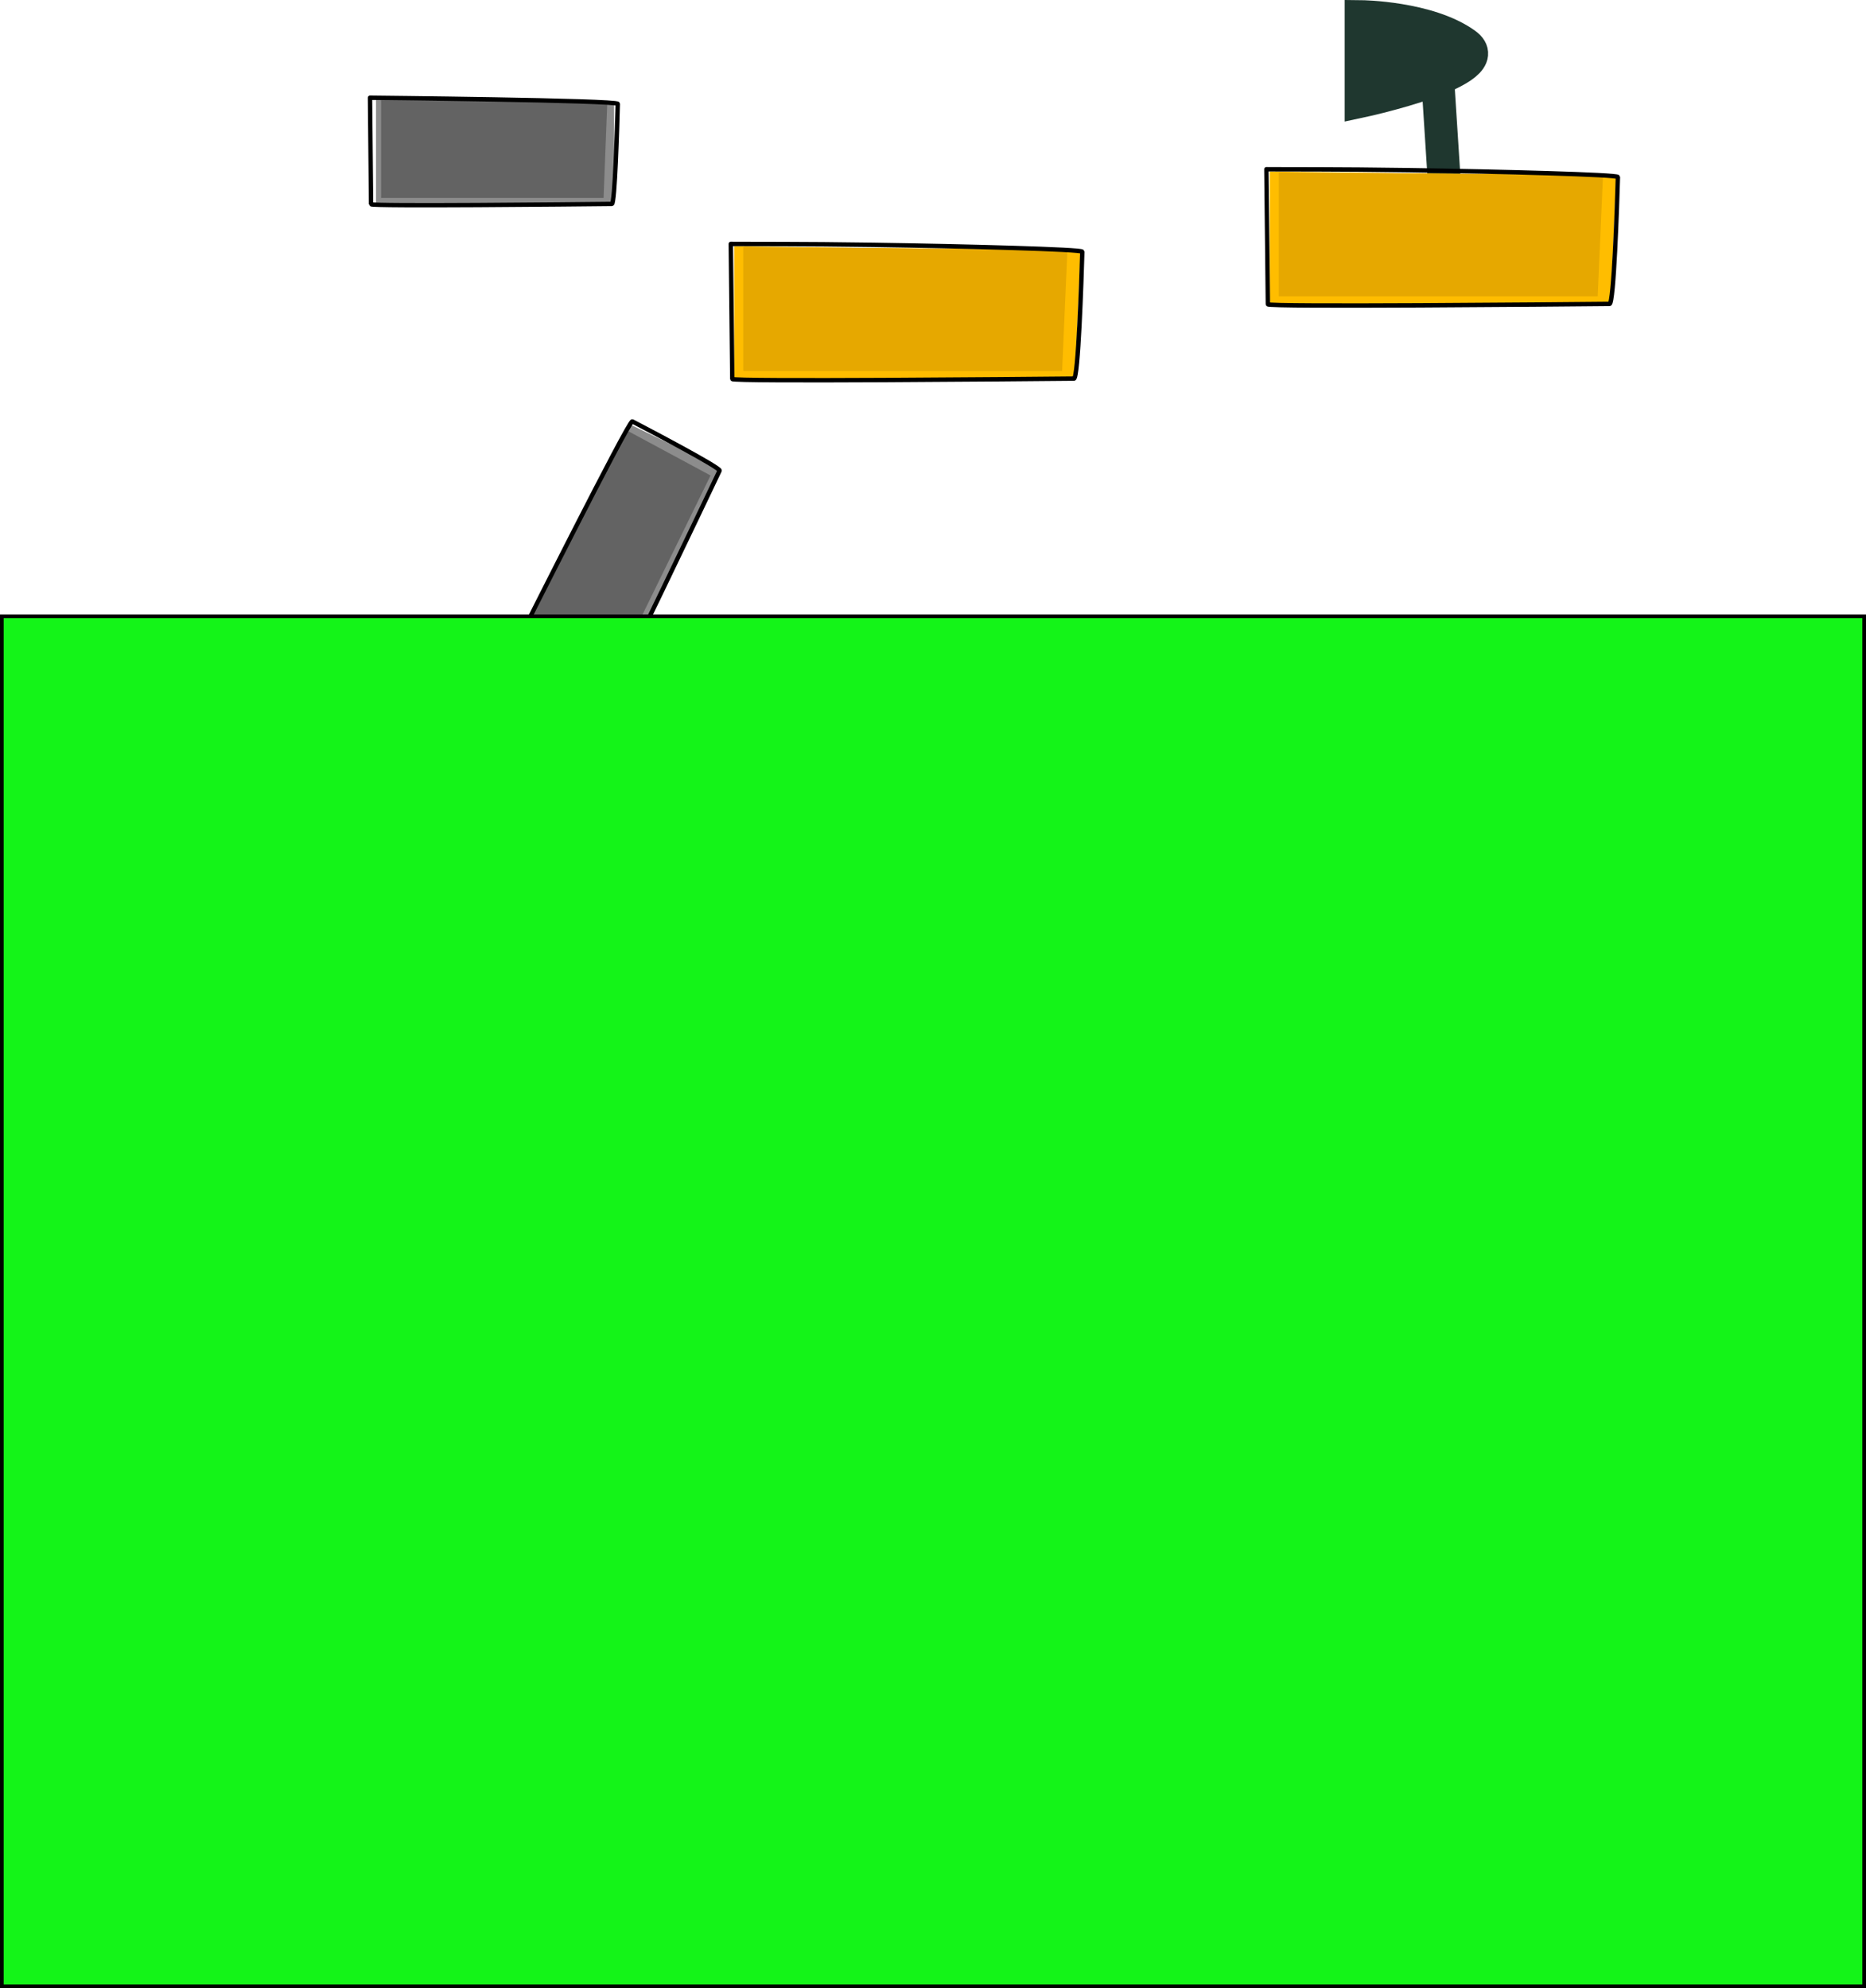 <svg version="1.1" xmlns="http://www.w3.org/2000/svg" xmlns:xlink="http://www.w3.org/1999/xlink" width="2551.21" height="2717.755" viewBox="0,0,2551.21,2717.755"><g transform="translate(689.702,159.797)"><g data-paper-data="{&quot;isPaintingLayer&quot;:true}" fill-rule="nonzero" stroke-linejoin="miter" stroke-miterlimit="10" stroke-dasharray="" stroke-dashoffset="0" style="mix-blend-mode: normal"><path d="M1171.229,-21.456v-115.616c0,0 91.751,0.914 142.643,37.538c50.892,36.623 -142.643,78.078 -142.643,78.078z" fill="#1f372f" stroke="#1f372f" stroke-width="45" stroke-linecap="butt"/><path d="M1272.394,-106.649c0,0 4.56,70.97 7.414,115.401c3.902,60.737 13.855,215.646 13.855,215.646" fill="none" stroke="#1f372f" stroke-width="45" stroke-linecap="round"/><path d="M154.547,774.316l-130.301,-63.745l147.383,-290.193l124.162,60.114z" fill="#8c8c8c" stroke="none" stroke-width="0" stroke-linecap="butt"/><path d="M148.091,763.398l-120.002,-58.707l138.248,-276.63l115.417,62.118z" fill="#636363" stroke="none" stroke-width="0" stroke-linecap="butt"/><path d="M18.414,716.86c0,0 151.974,-302.909 156.396,-300.6c26.776,13.982 121.092,63.566 119.309,67.313c-21.329,44.822 -141.603,297.26 -144.317,295.964c-15.081,-7.202 -131.388,-62.677 -131.388,-62.677" fill="none" stroke="#000000" stroke-width="6" stroke-linecap="round"/><path d="M-687.202,2555.458v-1872.851h2546.21v1872.851z" fill="#14f418" stroke="#000000" stroke-width="5" stroke-linecap="butt"/><path d="M314.086,360.775v-183.99l473.706,6.17l-7.646,172.972z" fill="#ffbd00" stroke="none" stroke-width="0" stroke-linecap="butt"/><path d="M326.474,347.333v-169.448l443.226,3.323l-7.279,166.125z" fill="#e6a800" stroke="none" stroke-width="0" stroke-linecap="butt"/><path d="M309.435,173.645c0,0 1.924,0.017 5.527,0.051c23.751,0.224 89.333,-0.286 189.37,1.219c124.748,1.878 285.786,6.08 285.69,9.369c-1.125,38.301 -5.512,173.398 -11.399,173.455c-70.419,0.682 -467.109,4.354 -467.149,0.54c-0.224,-21.197 -2.039,-184.634 -2.039,-184.634" fill="none" stroke="#000000" stroke-width="6" stroke-linecap="round"/><path d="M-175.625,121.35v-145.058l325.438,4.865l0.564,137.948z" fill="#8c8c8c" stroke="none" stroke-width="0" stroke-linecap="butt"/><path d="M-168.655,110.753v-133.593l309.241,2.619l-5.079,130.973z" fill="#636363" stroke="none" stroke-width="0" stroke-linecap="butt"/><path d="M-183.838,-26.183c0,0 338.878,3.401 338.747,8.388c-0.793,30.196 -3.885,136.707 -8.035,136.752c-49.636,0.538 -329.247,3.433 -329.275,0.425c-0.158,-16.712 -1.437,-145.565 -1.437,-145.565" fill="none" stroke="#000000" stroke-width="6" stroke-linecap="round"/><path d="M1046.358,258.673v-183.99l473.706,6.17l-7.646,172.972z" fill="#ffbd00" stroke="none" stroke-width="0" stroke-linecap="butt"/><path d="M1058.747,245.231v-169.448l443.226,3.323l-7.279,166.125z" fill="#e6a800" stroke="none" stroke-width="0" stroke-linecap="butt"/><path d="M1041.707,71.543c0,0 1.924,0.017 5.527,0.051c23.751,0.224 89.333,-0.286 189.37,1.219c124.748,1.878 285.786,6.08 285.69,9.369c-1.125,38.301 -5.512,173.398 -11.399,173.455c-70.419,0.682 -467.109,4.354 -467.149,0.54c-0.224,-21.197 -2.039,-184.634 -2.039,-184.634" fill="none" stroke="#000000" stroke-width="6" stroke-linecap="round"/></g></g></svg>